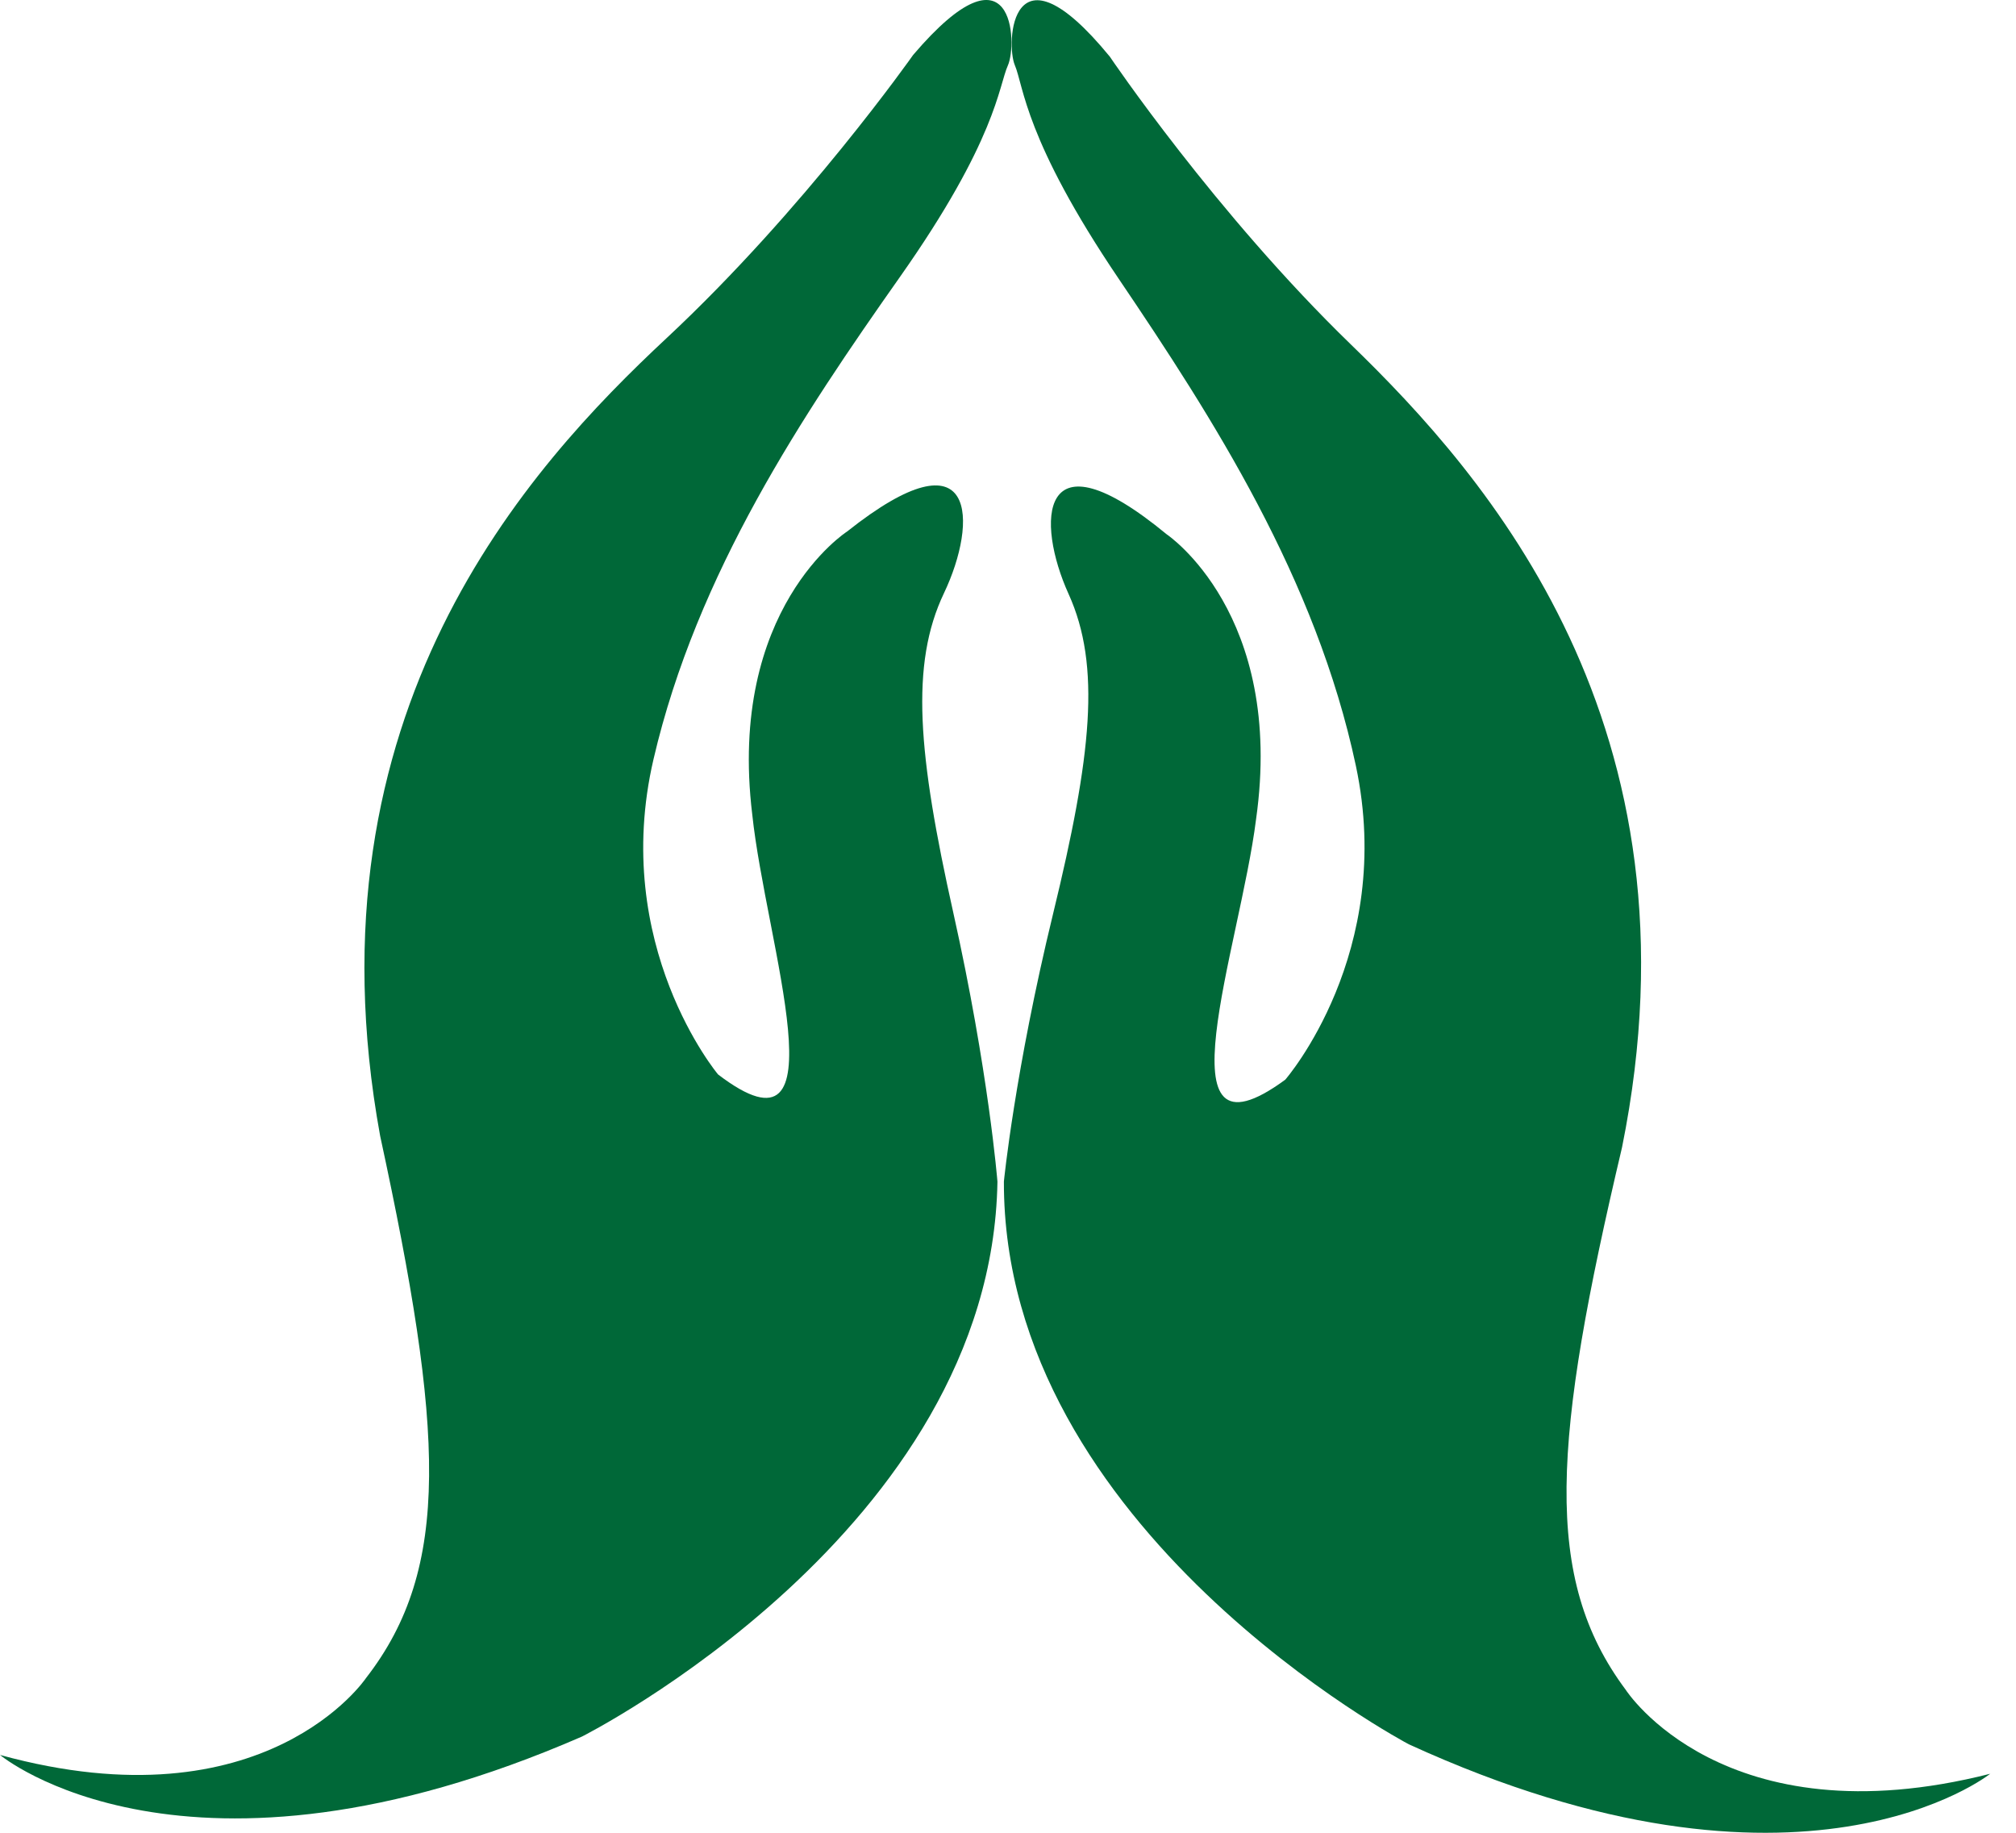 <svg width="55" height="50" viewBox="0 0 55 50" fill="none" xmlns="http://www.w3.org/2000/svg">
<g clip-path="url(#clip0_50_506)">
<path d="M38.435 47.586C38.435 47.586 27.364 41.754 27.388 32.232C27.388 32.232 27.684 29.225 28.732 24.92C29.78 20.615 30.042 18.167 29.154 16.207C28.265 14.248 28.311 11.674 31.831 14.578C31.831 14.578 35.059 16.737 34.268 22.347C33.829 25.849 31.545 32.038 35.065 29.454C35.065 29.454 38.077 25.997 36.99 20.889C35.903 15.781 33.09 11.406 30.522 7.608C27.953 3.81 27.93 2.352 27.686 1.777C27.441 1.202 27.566 -1.76 30.277 1.544C30.277 1.544 33.153 5.809 36.854 9.397C40.556 12.985 46.581 19.796 44.251 31.305C42.359 39.312 42.075 43.048 44.353 46.1C44.353 46.1 47.012 50.241 54.296 48.39C54.295 48.39 49.169 52.501 38.435 47.586Z" fill="#006838"/>
<path d="M15.873 47.377C15.873 47.377 27.053 41.758 27.212 32.238C27.212 32.238 26.973 29.225 26.008 24.901C25.042 20.576 24.827 18.124 25.753 16.182C26.679 14.24 26.682 11.665 23.108 14.502C23.108 14.502 19.839 16.599 20.523 22.222C20.894 25.732 23.06 31.964 19.59 29.312C19.59 29.312 16.644 25.798 17.829 20.712C19.014 15.626 21.91 11.306 24.55 7.558C27.191 3.809 27.242 2.352 27.498 1.782C27.753 1.212 27.685 -1.752 24.912 1.499C24.912 1.499 21.955 5.708 18.185 9.225C14.416 12.741 8.262 19.436 10.371 30.988C12.109 39.029 12.322 42.77 9.986 45.778C9.986 45.778 7.249 49.867 0.001 47.877C0 47.878 5.047 52.086 15.873 47.377Z" fill="#006838"/>
</g>
<defs>
<clipPath id="clip0_50_506">
<rect width="54.295" height="50" fill="white"/>
</clipPath>
</defs>
</svg>
